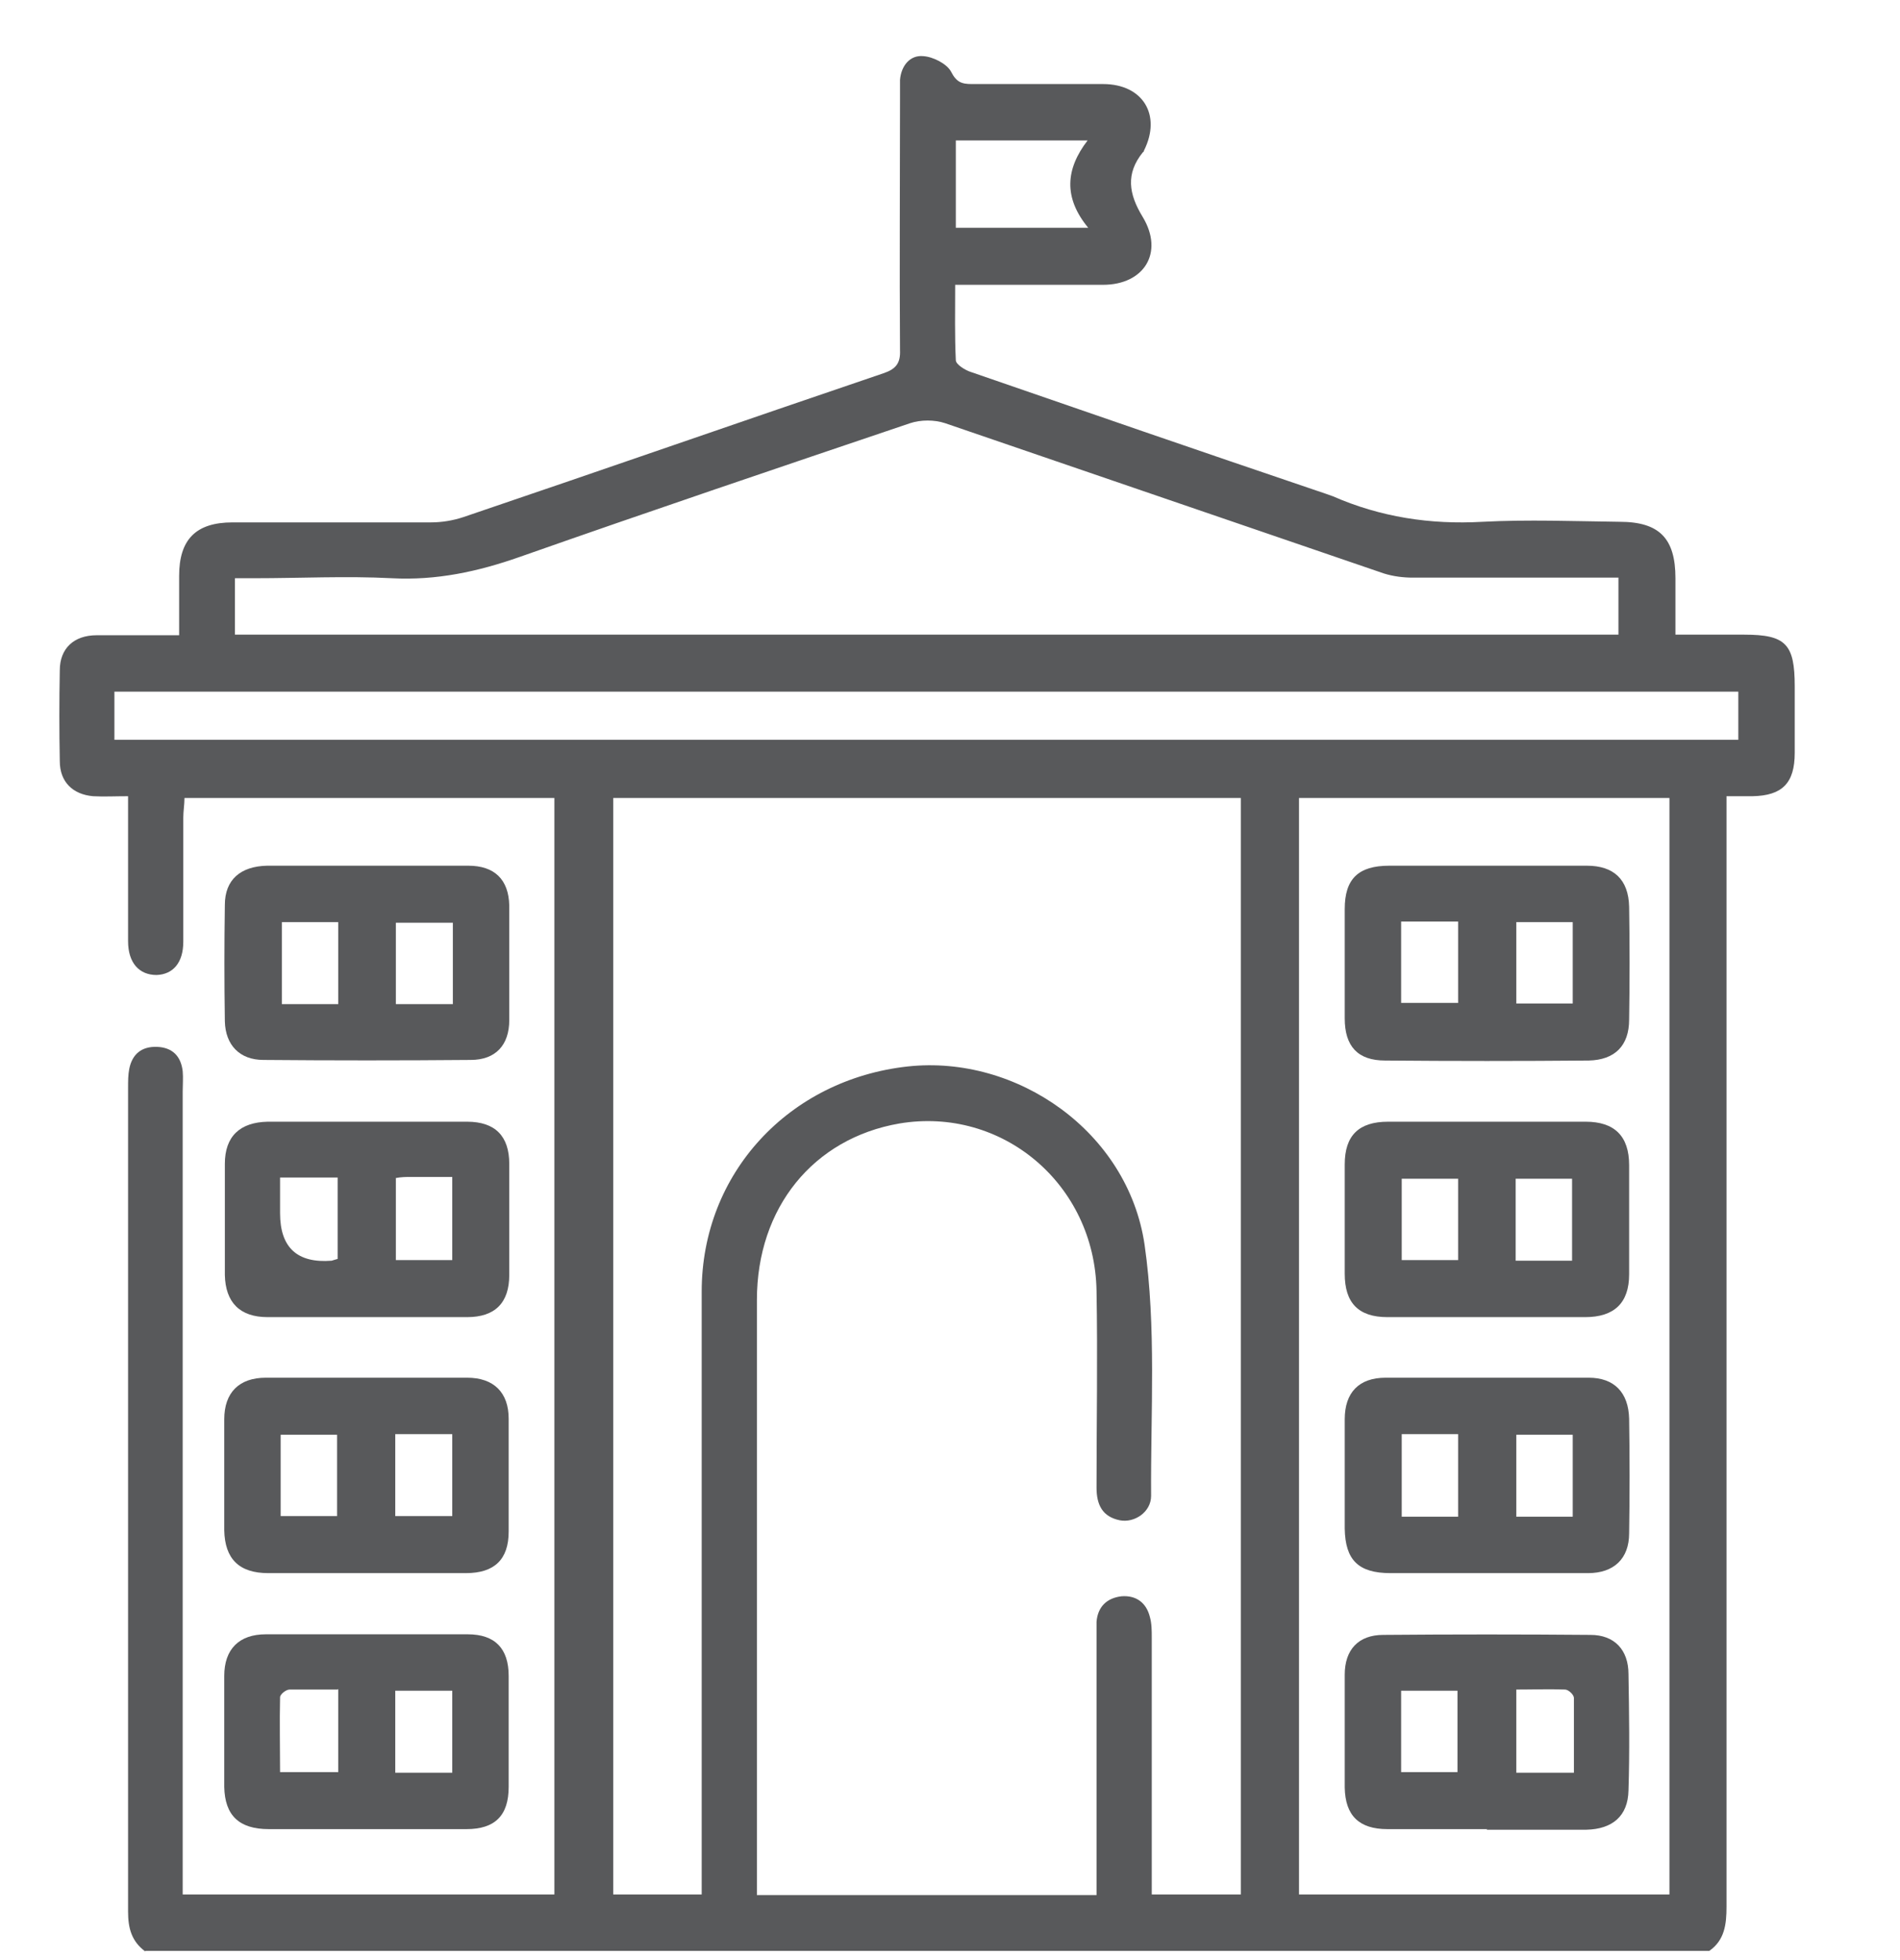 <svg width="32" height="33" viewBox="0 0 32 33" fill="none" xmlns="http://www.w3.org/2000/svg">
<path d="M2.447 32.855C2.217 32.685 2.157 32.465 2.157 32.185C2.157 27.555 2.157 22.935 2.157 18.305C2.157 18.205 2.157 18.095 2.177 17.995C2.227 17.745 2.387 17.615 2.647 17.625C2.897 17.635 3.047 17.775 3.077 18.035C3.087 18.145 3.077 18.265 3.077 18.375C3.077 22.745 3.077 27.105 3.077 31.475V31.895H9.337V13.435H3.107C3.107 13.545 3.087 13.655 3.087 13.765C3.087 14.465 3.087 15.155 3.087 15.855C3.087 16.205 2.917 16.405 2.637 16.415C2.347 16.415 2.157 16.215 2.157 15.845C2.157 15.155 2.157 14.475 2.157 13.785C2.157 13.675 2.157 13.565 2.157 13.405C1.937 13.405 1.747 13.415 1.567 13.405C1.227 13.375 1.007 13.165 1.007 12.815C0.997 12.305 0.997 11.795 1.007 11.285C1.007 10.915 1.247 10.695 1.627 10.695C2.077 10.695 2.517 10.695 3.017 10.695C3.017 10.345 3.017 10.025 3.017 9.695C3.017 9.085 3.297 8.795 3.917 8.795C5.027 8.795 6.137 8.795 7.257 8.795C7.437 8.795 7.627 8.765 7.807 8.705C10.168 7.905 12.518 7.085 14.877 6.285C15.088 6.215 15.168 6.115 15.158 5.895C15.148 4.485 15.158 3.065 15.158 1.655C15.158 1.555 15.158 1.445 15.158 1.345C15.178 1.105 15.328 0.925 15.547 0.945C15.717 0.955 15.947 1.075 16.017 1.205C16.108 1.385 16.198 1.415 16.367 1.415C17.108 1.415 17.848 1.415 18.578 1.415C19.247 1.415 19.567 1.935 19.267 2.535C19.267 2.535 19.267 2.555 19.247 2.565C18.957 2.925 19.008 3.265 19.247 3.655C19.608 4.255 19.267 4.795 18.578 4.795C17.867 4.795 17.168 4.795 16.457 4.795C16.348 4.795 16.238 4.795 16.087 4.795C16.087 5.245 16.078 5.655 16.098 6.065C16.098 6.135 16.258 6.235 16.358 6.265C18.297 6.935 20.238 7.605 22.188 8.265C22.277 8.295 22.367 8.325 22.448 8.355C23.247 8.705 24.087 8.835 24.968 8.785C25.738 8.745 26.508 8.775 27.277 8.785C27.948 8.785 28.218 9.065 28.218 9.735C28.218 10.035 28.218 10.335 28.218 10.685C28.617 10.685 28.997 10.685 29.378 10.685C30.078 10.685 30.227 10.845 30.227 11.555C30.227 11.925 30.227 12.305 30.227 12.675C30.227 13.185 30.017 13.395 29.517 13.405C29.387 13.405 29.247 13.405 29.078 13.405V13.835C29.078 19.925 29.078 26.015 29.078 32.105C29.078 32.395 29.047 32.665 28.788 32.845H2.447V32.855ZM12.748 31.905H18.468V31.545C18.468 30.225 18.468 28.905 18.468 27.585C18.468 27.495 18.468 27.395 18.468 27.305C18.488 27.055 18.637 26.905 18.887 26.875C19.137 26.855 19.308 26.985 19.367 27.225C19.398 27.335 19.398 27.455 19.398 27.565C19.398 28.895 19.398 30.225 19.398 31.555V31.895H20.898V13.435H10.328V31.895H11.818C11.818 31.755 11.818 31.625 11.818 31.505C11.818 28.255 11.818 24.995 11.818 21.745C11.818 19.755 13.287 18.175 15.287 17.955C17.128 17.755 18.997 19.055 19.277 20.955C19.477 22.345 19.378 23.775 19.387 25.185C19.387 25.455 19.108 25.645 18.858 25.595C18.567 25.535 18.468 25.335 18.468 25.045C18.468 23.945 18.488 22.845 18.468 21.735C18.438 19.935 16.878 18.625 15.148 18.915C13.697 19.165 12.748 20.335 12.748 21.885C12.748 25.105 12.748 28.325 12.748 31.555V31.905ZM21.878 13.435V31.895H28.117V13.435H21.878ZM27.258 9.725H26.887C25.858 9.725 24.828 9.725 23.797 9.725C23.637 9.725 23.468 9.705 23.308 9.655C20.848 8.815 18.378 7.965 15.918 7.125C15.738 7.065 15.508 7.065 15.328 7.125C13.137 7.865 10.947 8.605 8.757 9.375C8.047 9.625 7.347 9.775 6.597 9.735C5.827 9.695 5.057 9.735 4.287 9.735H3.957V10.685H27.258V9.725ZM29.277 11.645H1.927V12.455H29.277V11.645ZM16.098 3.835H18.328C17.907 3.325 17.948 2.845 18.317 2.365H16.098V3.835Z" fill="#58595B"/>
<path d="M6.167 26.485C5.617 26.485 5.067 26.485 4.517 26.485C4.027 26.485 3.787 26.245 3.777 25.765C3.777 25.145 3.777 24.515 3.777 23.895C3.777 23.445 4.027 23.195 4.477 23.195C5.607 23.195 6.737 23.195 7.867 23.195C8.317 23.195 8.567 23.445 8.567 23.885C8.567 24.515 8.567 25.155 8.567 25.785C8.567 26.255 8.327 26.485 7.847 26.485C7.287 26.485 6.727 26.485 6.167 26.485ZM4.727 25.525H5.677V24.155H4.727V25.525ZM7.617 25.525V24.145H6.657V25.525H7.617Z" fill="#58595B"/>
<path d="M6.207 14.575C6.767 14.575 7.327 14.575 7.887 14.575C8.327 14.575 8.567 14.805 8.577 15.245C8.577 15.885 8.577 16.535 8.577 17.175C8.577 17.595 8.347 17.845 7.927 17.845C6.767 17.855 5.597 17.855 4.437 17.845C4.037 17.845 3.797 17.595 3.787 17.195C3.777 16.545 3.777 15.885 3.787 15.235C3.787 14.805 4.057 14.585 4.497 14.575C5.067 14.575 5.637 14.575 6.217 14.575H6.207ZM6.667 16.905H7.627V15.535H6.667V16.905ZM5.697 16.905V15.525H4.747V16.905H5.697Z" fill="#58595B"/>
<path d="M6.177 30.795C5.627 30.795 5.077 30.795 4.527 30.795C4.027 30.795 3.787 30.565 3.777 30.085C3.777 29.465 3.777 28.835 3.777 28.215C3.777 27.765 4.027 27.515 4.477 27.515C5.607 27.515 6.747 27.515 7.877 27.515C8.337 27.515 8.567 27.755 8.567 28.215C8.567 28.835 8.567 29.465 8.567 30.085C8.567 30.565 8.337 30.795 7.857 30.795C7.297 30.795 6.737 30.795 6.177 30.795ZM5.687 28.445C5.397 28.445 5.137 28.445 4.877 28.445C4.817 28.445 4.717 28.525 4.717 28.575C4.707 28.995 4.717 29.415 4.717 29.835H5.697V28.435L5.687 28.445ZM7.617 28.465H6.657V29.845H7.617V28.465Z" fill="#58595B"/>
<path d="M6.187 18.885C6.747 18.885 7.307 18.885 7.867 18.885C8.337 18.885 8.577 19.125 8.577 19.595C8.577 20.215 8.577 20.845 8.577 21.465C8.577 21.935 8.337 22.175 7.867 22.175C6.747 22.175 5.627 22.175 4.507 22.175C4.037 22.175 3.797 21.925 3.787 21.465C3.787 20.845 3.787 20.215 3.787 19.595C3.787 19.125 4.047 18.895 4.507 18.885C5.067 18.885 5.627 18.885 6.187 18.885ZM6.667 19.835V21.215H7.617V19.815C7.377 19.815 7.147 19.815 6.917 19.815C6.837 19.815 6.757 19.815 6.657 19.835H6.667ZM4.717 19.835C4.717 20.045 4.717 20.235 4.717 20.425C4.717 21.005 5.007 21.271 5.587 21.225C5.587 21.225 5.647 21.205 5.687 21.195V19.825H4.717V19.835Z" fill="#58595B"/>
<path d="M25.047 14.575C25.608 14.575 26.168 14.575 26.727 14.575C27.177 14.575 27.427 14.805 27.438 15.265C27.448 15.895 27.448 16.535 27.438 17.165C27.438 17.605 27.198 17.845 26.758 17.855C25.617 17.865 24.468 17.865 23.328 17.855C22.867 17.855 22.648 17.615 22.648 17.145C22.648 16.535 22.648 15.915 22.648 15.305C22.648 14.795 22.878 14.575 23.398 14.575C23.948 14.575 24.497 14.575 25.047 14.575ZM26.488 15.525H25.538V16.895H26.488V15.525ZM23.598 16.885H24.558V15.515H23.598V16.885Z" fill="#58595B"/>
<path d="M25.047 30.795C24.488 30.795 23.927 30.795 23.367 30.795C22.887 30.795 22.657 30.565 22.648 30.095C22.648 29.465 22.648 28.825 22.648 28.195C22.648 27.775 22.878 27.525 23.297 27.525C24.457 27.515 25.628 27.515 26.788 27.525C27.188 27.525 27.427 27.775 27.427 28.185C27.438 28.835 27.448 29.495 27.427 30.145C27.418 30.575 27.157 30.795 26.718 30.805C26.157 30.805 25.598 30.805 25.038 30.805L25.047 30.795ZM23.598 29.835H24.547V28.465H23.598V29.835ZM26.508 29.835C26.508 29.405 26.508 28.995 26.508 28.585C26.508 28.535 26.418 28.445 26.358 28.445C26.087 28.435 25.828 28.445 25.538 28.445V29.845H26.508V29.835Z" fill="#58595B"/>
<path d="M25.038 26.485C24.497 26.485 23.957 26.485 23.418 26.485C22.878 26.485 22.657 26.265 22.648 25.735C22.648 25.125 22.648 24.515 22.648 23.895C22.648 23.445 22.887 23.195 23.337 23.195C24.477 23.195 25.617 23.195 26.758 23.195C27.188 23.195 27.427 23.445 27.438 23.885C27.448 24.525 27.448 25.175 27.438 25.815C27.438 26.245 27.177 26.485 26.747 26.485C26.177 26.485 25.608 26.485 25.038 26.485ZM24.558 25.535V24.145H23.608V25.535H24.558ZM26.488 25.535V24.155H25.538V25.535H26.488Z" fill="#58595B"/>
<path d="M25.027 18.885C25.587 18.885 26.148 18.885 26.707 18.885C27.188 18.885 27.438 19.125 27.438 19.615C27.438 20.225 27.438 20.835 27.438 21.455C27.438 21.935 27.188 22.175 26.698 22.175C25.587 22.175 24.477 22.175 23.367 22.175C22.878 22.175 22.648 21.935 22.648 21.445C22.648 20.835 22.648 20.225 22.648 19.605C22.648 19.115 22.887 18.885 23.378 18.885C23.927 18.885 24.477 18.885 25.027 18.885ZM24.558 19.845H23.608V21.215H24.558V19.845ZM25.527 19.845V21.225H26.477V19.845H25.527Z" fill="#58595B"/>
</svg>
